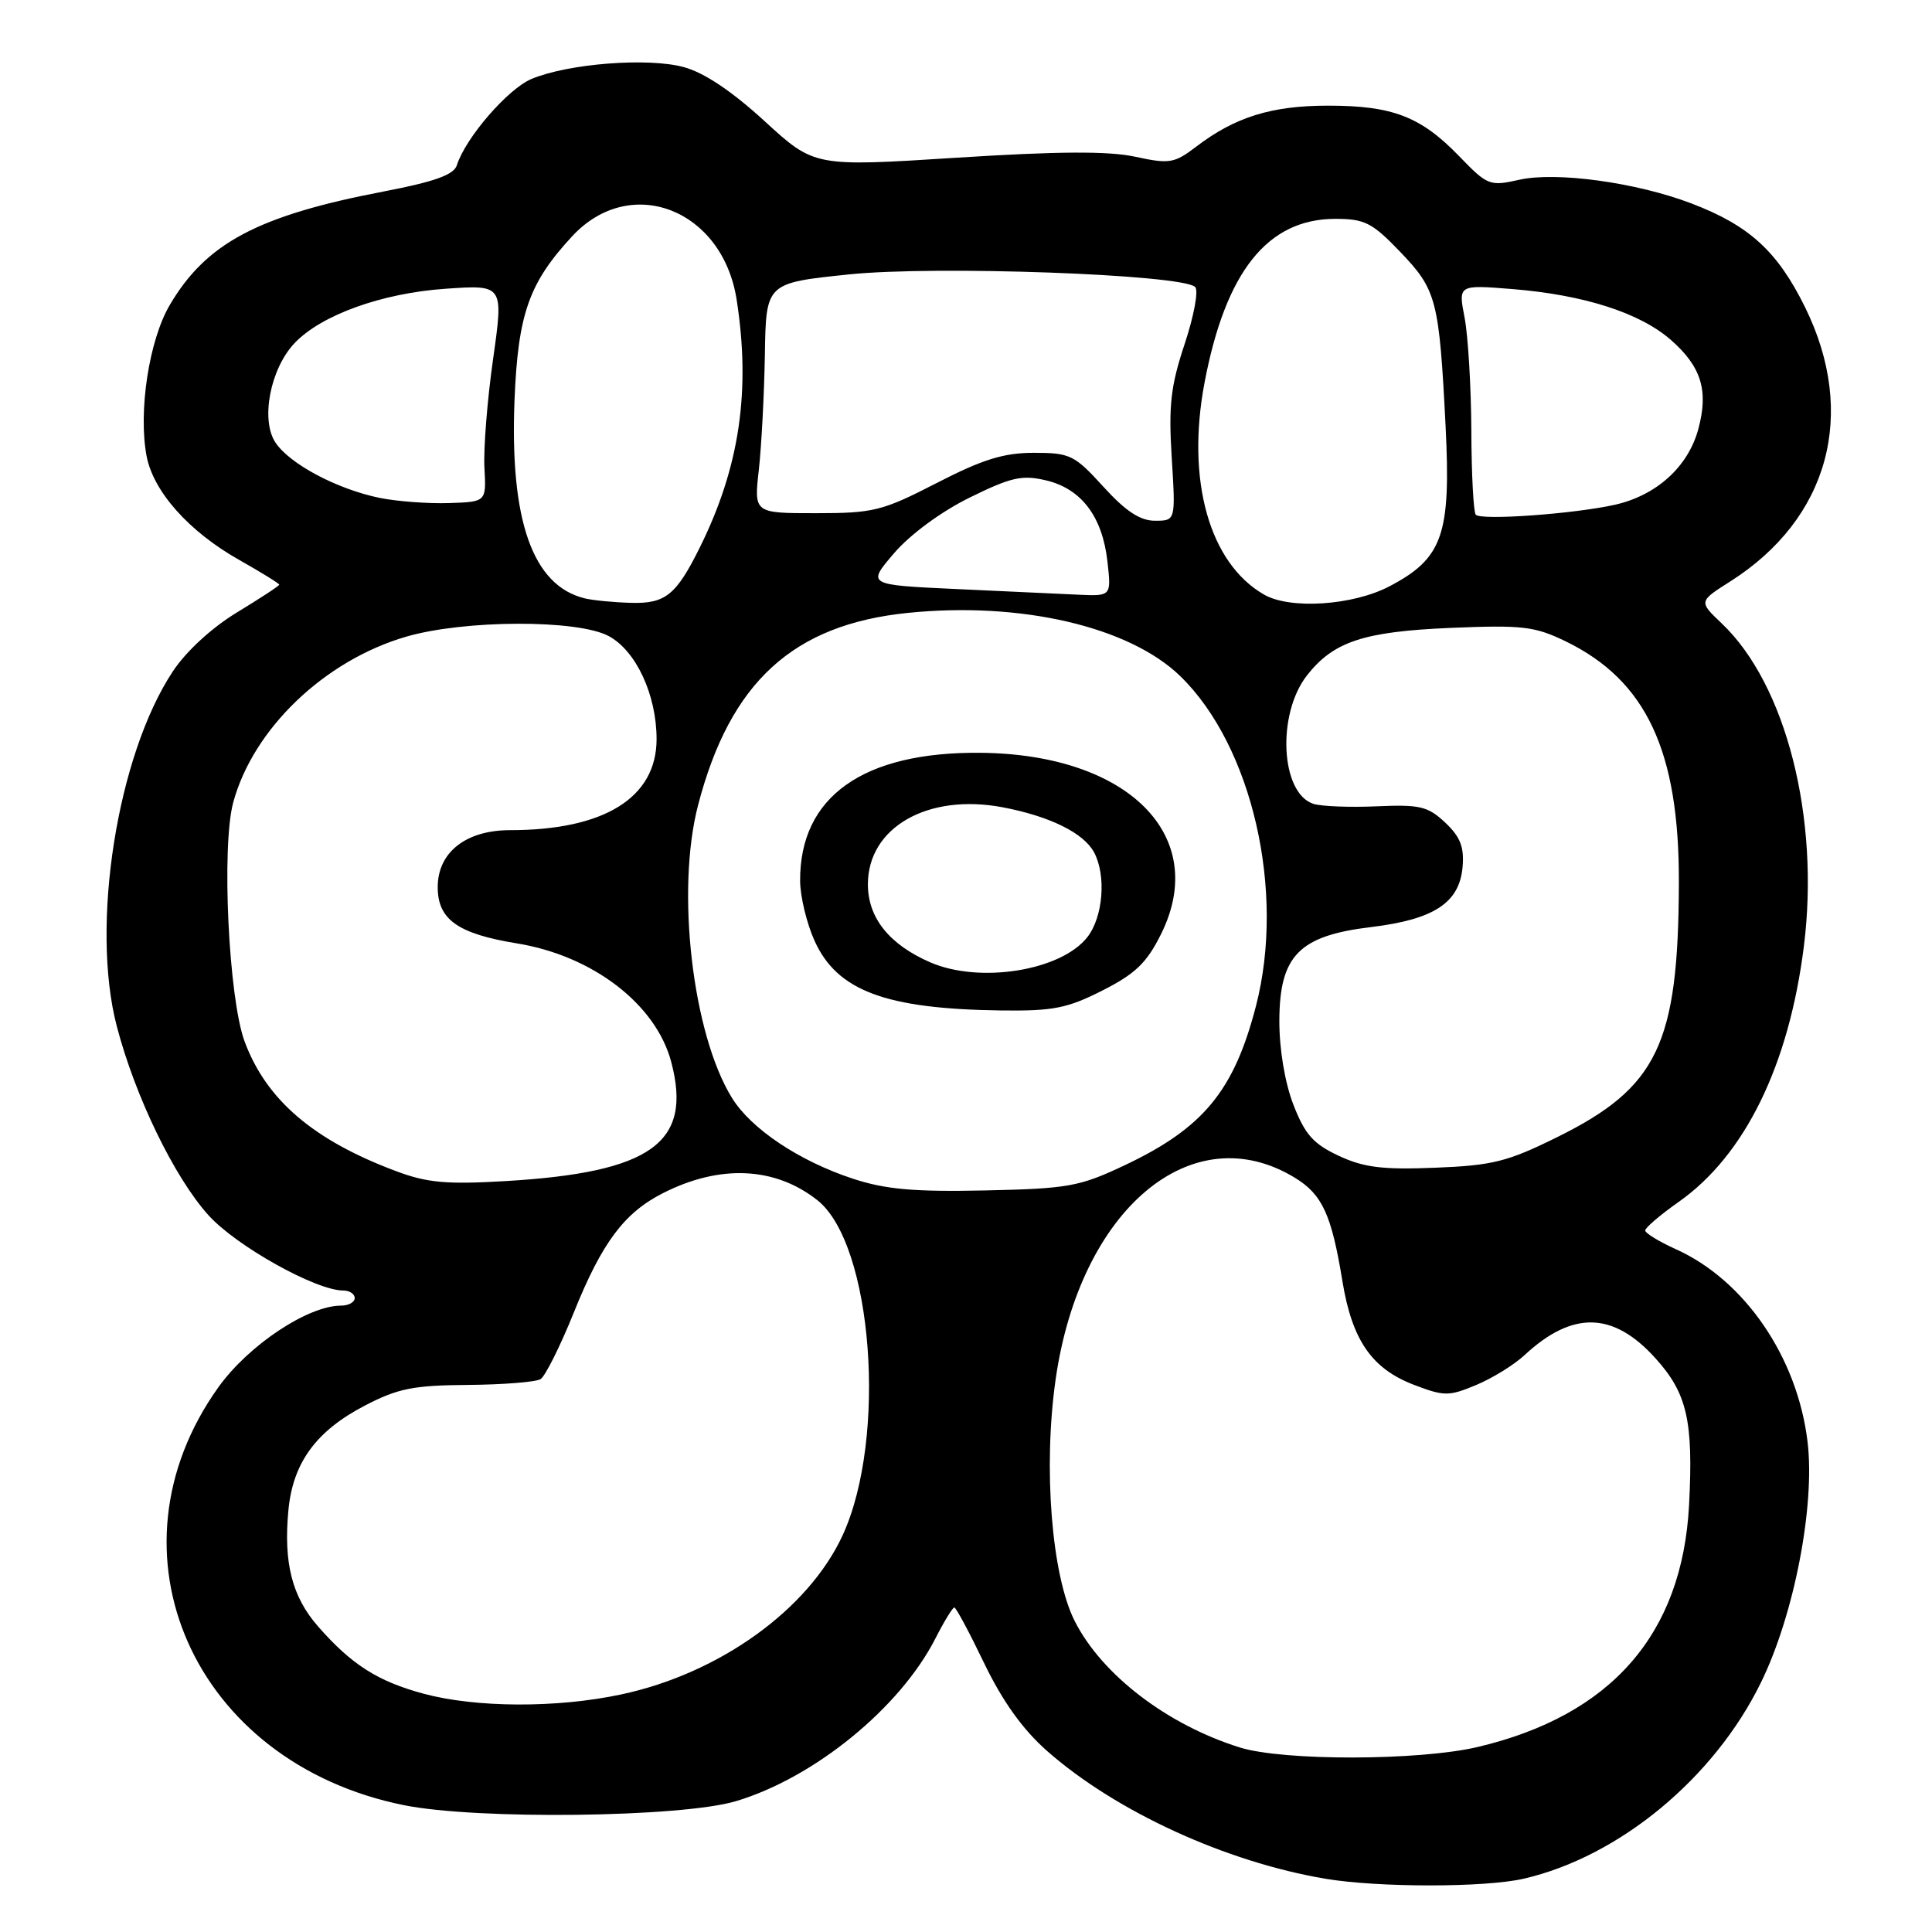 <?xml version="1.0" encoding="UTF-8" standalone="no"?>
<!DOCTYPE svg PUBLIC "-//W3C//DTD SVG 1.1//EN" "http://www.w3.org/Graphics/SVG/1.1/DTD/svg11.dtd" >
<svg xmlns="http://www.w3.org/2000/svg" xmlns:xlink="http://www.w3.org/1999/xlink" version="1.1" viewBox="0 0 256 256">
 <g >
 <path fill="currentColor"
d=" M 201.89 248.94 C 214.56 246.02 227.15 235.61 233.35 222.91 C 237.73 213.97 240.53 199.49 239.51 191.04 C 238.17 179.86 231.19 169.64 222.07 165.53 C 219.83 164.52 218.00 163.40 218.00 163.04 C 218.00 162.68 220.00 160.97 222.46 159.24 C 231.21 153.07 237.04 141.16 239.02 125.41 C 241.16 108.40 236.66 90.69 228.13 82.60 C 225.08 79.70 225.08 79.70 229.29 77.03 C 242.34 68.73 246.13 54.83 239.19 40.73 C 235.52 33.28 231.78 29.87 224.08 26.94 C 216.80 24.17 206.20 22.72 201.31 23.82 C 197.40 24.70 197.10 24.58 193.37 20.72 C 188.28 15.45 184.54 14.00 176.00 14.00 C 168.47 14.00 163.66 15.50 158.48 19.45 C 155.61 21.64 154.95 21.75 150.43 20.77 C 146.88 20.00 140.22 20.04 126.71 20.90 C 107.91 22.10 107.91 22.10 101.31 16.05 C 97.00 12.10 93.29 9.61 90.60 8.89 C 85.84 7.60 75.32 8.42 70.43 10.46 C 67.29 11.78 61.69 18.25 60.53 21.91 C 60.13 23.16 57.57 24.08 50.90 25.36 C 34.17 28.56 27.31 32.21 22.48 40.44 C 19.75 45.10 18.31 54.50 19.42 60.41 C 20.30 65.12 25.04 70.44 31.69 74.19 C 34.61 75.84 37.00 77.32 37.00 77.47 C 37.00 77.63 34.49 79.27 31.43 81.13 C 28.09 83.15 24.68 86.28 22.91 88.95 C 15.53 100.08 11.97 122.61 15.48 136.00 C 17.91 145.30 23.10 156.00 27.61 161.01 C 31.29 165.10 41.85 171.00 45.48 171.00 C 46.32 171.00 47.00 171.45 47.00 172.00 C 47.00 172.55 46.19 173.00 45.20 173.00 C 40.81 173.00 32.94 178.23 28.95 183.80 C 13.28 205.69 25.63 233.56 53.50 239.19 C 63.16 241.15 90.27 240.82 97.50 238.67 C 107.89 235.57 119.25 226.31 123.95 217.10 C 125.10 214.84 126.23 213.00 126.45 213.00 C 126.68 213.00 128.46 216.33 130.42 220.41 C 132.85 225.44 135.51 229.16 138.74 232.01 C 147.86 240.04 162.44 246.73 175.66 248.95 C 182.64 250.12 196.78 250.12 201.89 248.94 Z  M 164.29 231.55 C 154.67 228.55 146.00 221.91 142.41 214.81 C 139.34 208.76 138.21 194.50 139.87 182.82 C 143.08 160.23 157.97 147.70 171.63 156.09 C 175.22 158.30 176.44 160.96 177.88 169.78 C 179.16 177.59 181.77 181.36 187.36 183.50 C 191.37 185.03 191.98 185.03 195.60 183.52 C 197.74 182.63 200.62 180.85 202.00 179.57 C 208.36 173.66 213.76 173.78 219.35 179.97 C 223.56 184.62 224.39 188.28 223.81 199.42 C 222.91 216.54 213.50 227.31 195.78 231.49 C 188.05 233.31 170.04 233.35 164.29 231.55 Z  M 56.15 224.43 C 50.08 222.80 46.59 220.58 42.17 215.54 C 38.69 211.58 37.55 207.08 38.22 200.07 C 38.82 193.81 41.89 189.61 48.34 186.25 C 52.72 183.97 54.79 183.56 62.00 183.51 C 66.67 183.47 71.01 183.13 71.63 182.74 C 72.25 182.35 74.24 178.37 76.04 173.90 C 79.78 164.61 82.72 160.69 87.88 158.08 C 95.41 154.27 102.68 154.60 108.29 159.02 C 115.64 164.80 117.59 190.51 111.66 203.42 C 107.12 213.28 95.30 221.77 82.27 224.53 C 73.75 226.34 63.08 226.29 56.15 224.43 Z  M 113.00 156.18 C 105.89 153.84 99.52 149.58 96.99 145.48 C 91.75 137.01 89.55 117.99 92.50 106.68 C 96.74 90.39 105.08 82.75 120.31 81.21 C 135.27 79.69 149.63 83.03 156.39 89.59 C 165.93 98.86 170.35 118.13 166.42 133.31 C 163.51 144.55 159.44 149.48 149.01 154.41 C 143.02 157.24 141.54 157.50 130.50 157.74 C 121.08 157.94 117.32 157.60 113.00 156.18 Z  M 146.07 131.25 C 150.45 129.03 151.96 127.58 153.86 123.74 C 160.29 110.77 149.53 99.96 130.00 99.75 C 114.39 99.58 105.96 105.55 106.02 116.72 C 106.03 118.80 106.90 122.38 107.94 124.68 C 110.94 131.29 117.34 133.68 132.57 133.89 C 139.52 133.98 141.40 133.62 146.07 131.25 Z  M 52.50 155.19 C 41.52 151.08 35.29 145.75 32.41 138.00 C 30.29 132.27 29.33 112.17 30.90 106.34 C 33.54 96.57 43.00 87.51 53.83 84.36 C 61.53 82.12 76.49 82.07 80.63 84.27 C 84.27 86.20 87.00 92.06 87.00 97.94 C 87.00 105.70 80.07 110.00 67.59 110.00 C 61.73 110.00 58.00 112.94 58.00 117.55 C 58.00 121.84 60.65 123.72 68.47 125.00 C 78.54 126.63 86.92 133.07 88.94 140.71 C 91.78 151.43 86.33 155.35 67.00 156.50 C 59.19 156.96 56.61 156.73 52.50 155.19 Z  M 177.37 153.14 C 174.01 151.57 172.90 150.30 171.37 146.35 C 170.25 143.44 169.51 139.01 169.52 135.25 C 169.55 126.62 172.12 123.99 181.69 122.84 C 190.03 121.83 193.39 119.62 193.80 114.87 C 194.03 112.23 193.49 110.87 191.49 108.99 C 189.20 106.84 188.13 106.59 182.44 106.84 C 178.89 107.00 175.12 106.85 174.05 106.52 C 169.68 105.13 169.15 94.62 173.20 89.47 C 176.71 85.01 180.69 83.69 192.18 83.20 C 201.70 82.80 203.34 82.99 207.42 84.96 C 218.13 90.15 222.52 99.50 222.46 117.00 C 222.39 138.37 219.65 144.10 206.31 150.69 C 199.74 153.94 197.76 154.43 190.16 154.73 C 183.18 155.01 180.70 154.70 177.37 153.14 Z  M 77.50 79.29 C 70.58 77.62 67.53 68.99 68.18 52.92 C 68.65 41.57 70.10 37.47 75.83 31.29 C 83.54 22.99 95.74 27.70 97.61 39.71 C 99.49 51.80 98.00 61.89 92.75 72.50 C 89.60 78.86 88.17 80.01 83.60 79.88 C 81.34 79.82 78.60 79.55 77.50 79.29 Z  M 167.50 78.79 C 160.25 74.63 157.16 63.67 159.60 50.74 C 162.39 35.99 167.95 29.01 176.92 29.00 C 180.84 29.00 181.82 29.50 185.54 33.38 C 190.36 38.41 190.70 39.71 191.55 56.50 C 192.27 70.87 191.17 73.99 184.09 77.70 C 179.25 80.23 170.96 80.78 167.50 78.79 Z  M 126.69 78.05 C 114.87 77.50 114.87 77.50 118.48 73.29 C 120.61 70.81 124.71 67.79 128.49 65.93 C 133.97 63.23 135.43 62.90 138.60 63.65 C 143.28 64.76 146.07 68.43 146.74 74.39 C 147.26 79.00 147.26 79.00 142.88 78.80 C 140.47 78.69 133.18 78.35 126.69 78.05 Z  M 146.21 64.50 C 142.38 60.29 141.79 60.00 137.00 60.00 C 133.00 60.00 130.20 60.87 124.12 64.00 C 116.91 67.71 115.76 68.00 108.12 68.00 C 99.90 68.00 99.90 68.00 100.55 62.25 C 100.90 59.09 101.26 52.23 101.35 47.00 C 101.50 37.50 101.50 37.50 112.50 36.36 C 123.93 35.17 156.57 36.35 158.36 38.02 C 158.84 38.46 158.21 41.85 156.98 45.56 C 155.12 51.15 154.83 53.73 155.26 60.65 C 155.78 69.00 155.78 69.00 153.04 69.00 C 151.07 69.00 149.16 67.74 146.21 64.50 Z  M 195.55 68.21 C 195.25 67.91 194.98 62.90 194.96 57.08 C 194.93 51.26 194.53 44.53 194.07 42.11 C 193.22 37.73 193.22 37.73 200.36 38.30 C 209.90 39.07 217.30 41.45 221.41 45.05 C 225.44 48.59 226.41 51.75 225.04 56.84 C 223.70 61.83 219.52 65.63 214.00 66.88 C 208.61 68.09 196.32 68.98 195.55 68.21 Z  M 50.34 65.98 C 44.68 64.83 38.35 61.47 36.48 58.61 C 34.52 55.61 35.81 48.89 39.01 45.49 C 42.53 41.75 50.59 38.84 59.05 38.26 C 66.73 37.73 66.73 37.73 65.33 47.62 C 64.56 53.05 64.05 59.52 64.19 62.00 C 64.44 66.50 64.44 66.50 59.47 66.66 C 56.74 66.75 52.63 66.44 50.34 65.98 Z  M 123.25 127.51 C 117.83 125.15 115.00 121.61 115.00 117.18 C 115.00 109.63 122.94 105.09 132.86 106.97 C 139.11 108.16 143.59 110.37 144.97 112.94 C 146.61 116.01 146.17 121.52 144.07 124.19 C 140.56 128.64 129.81 130.36 123.25 127.51 Z "/>
</g>
</svg>